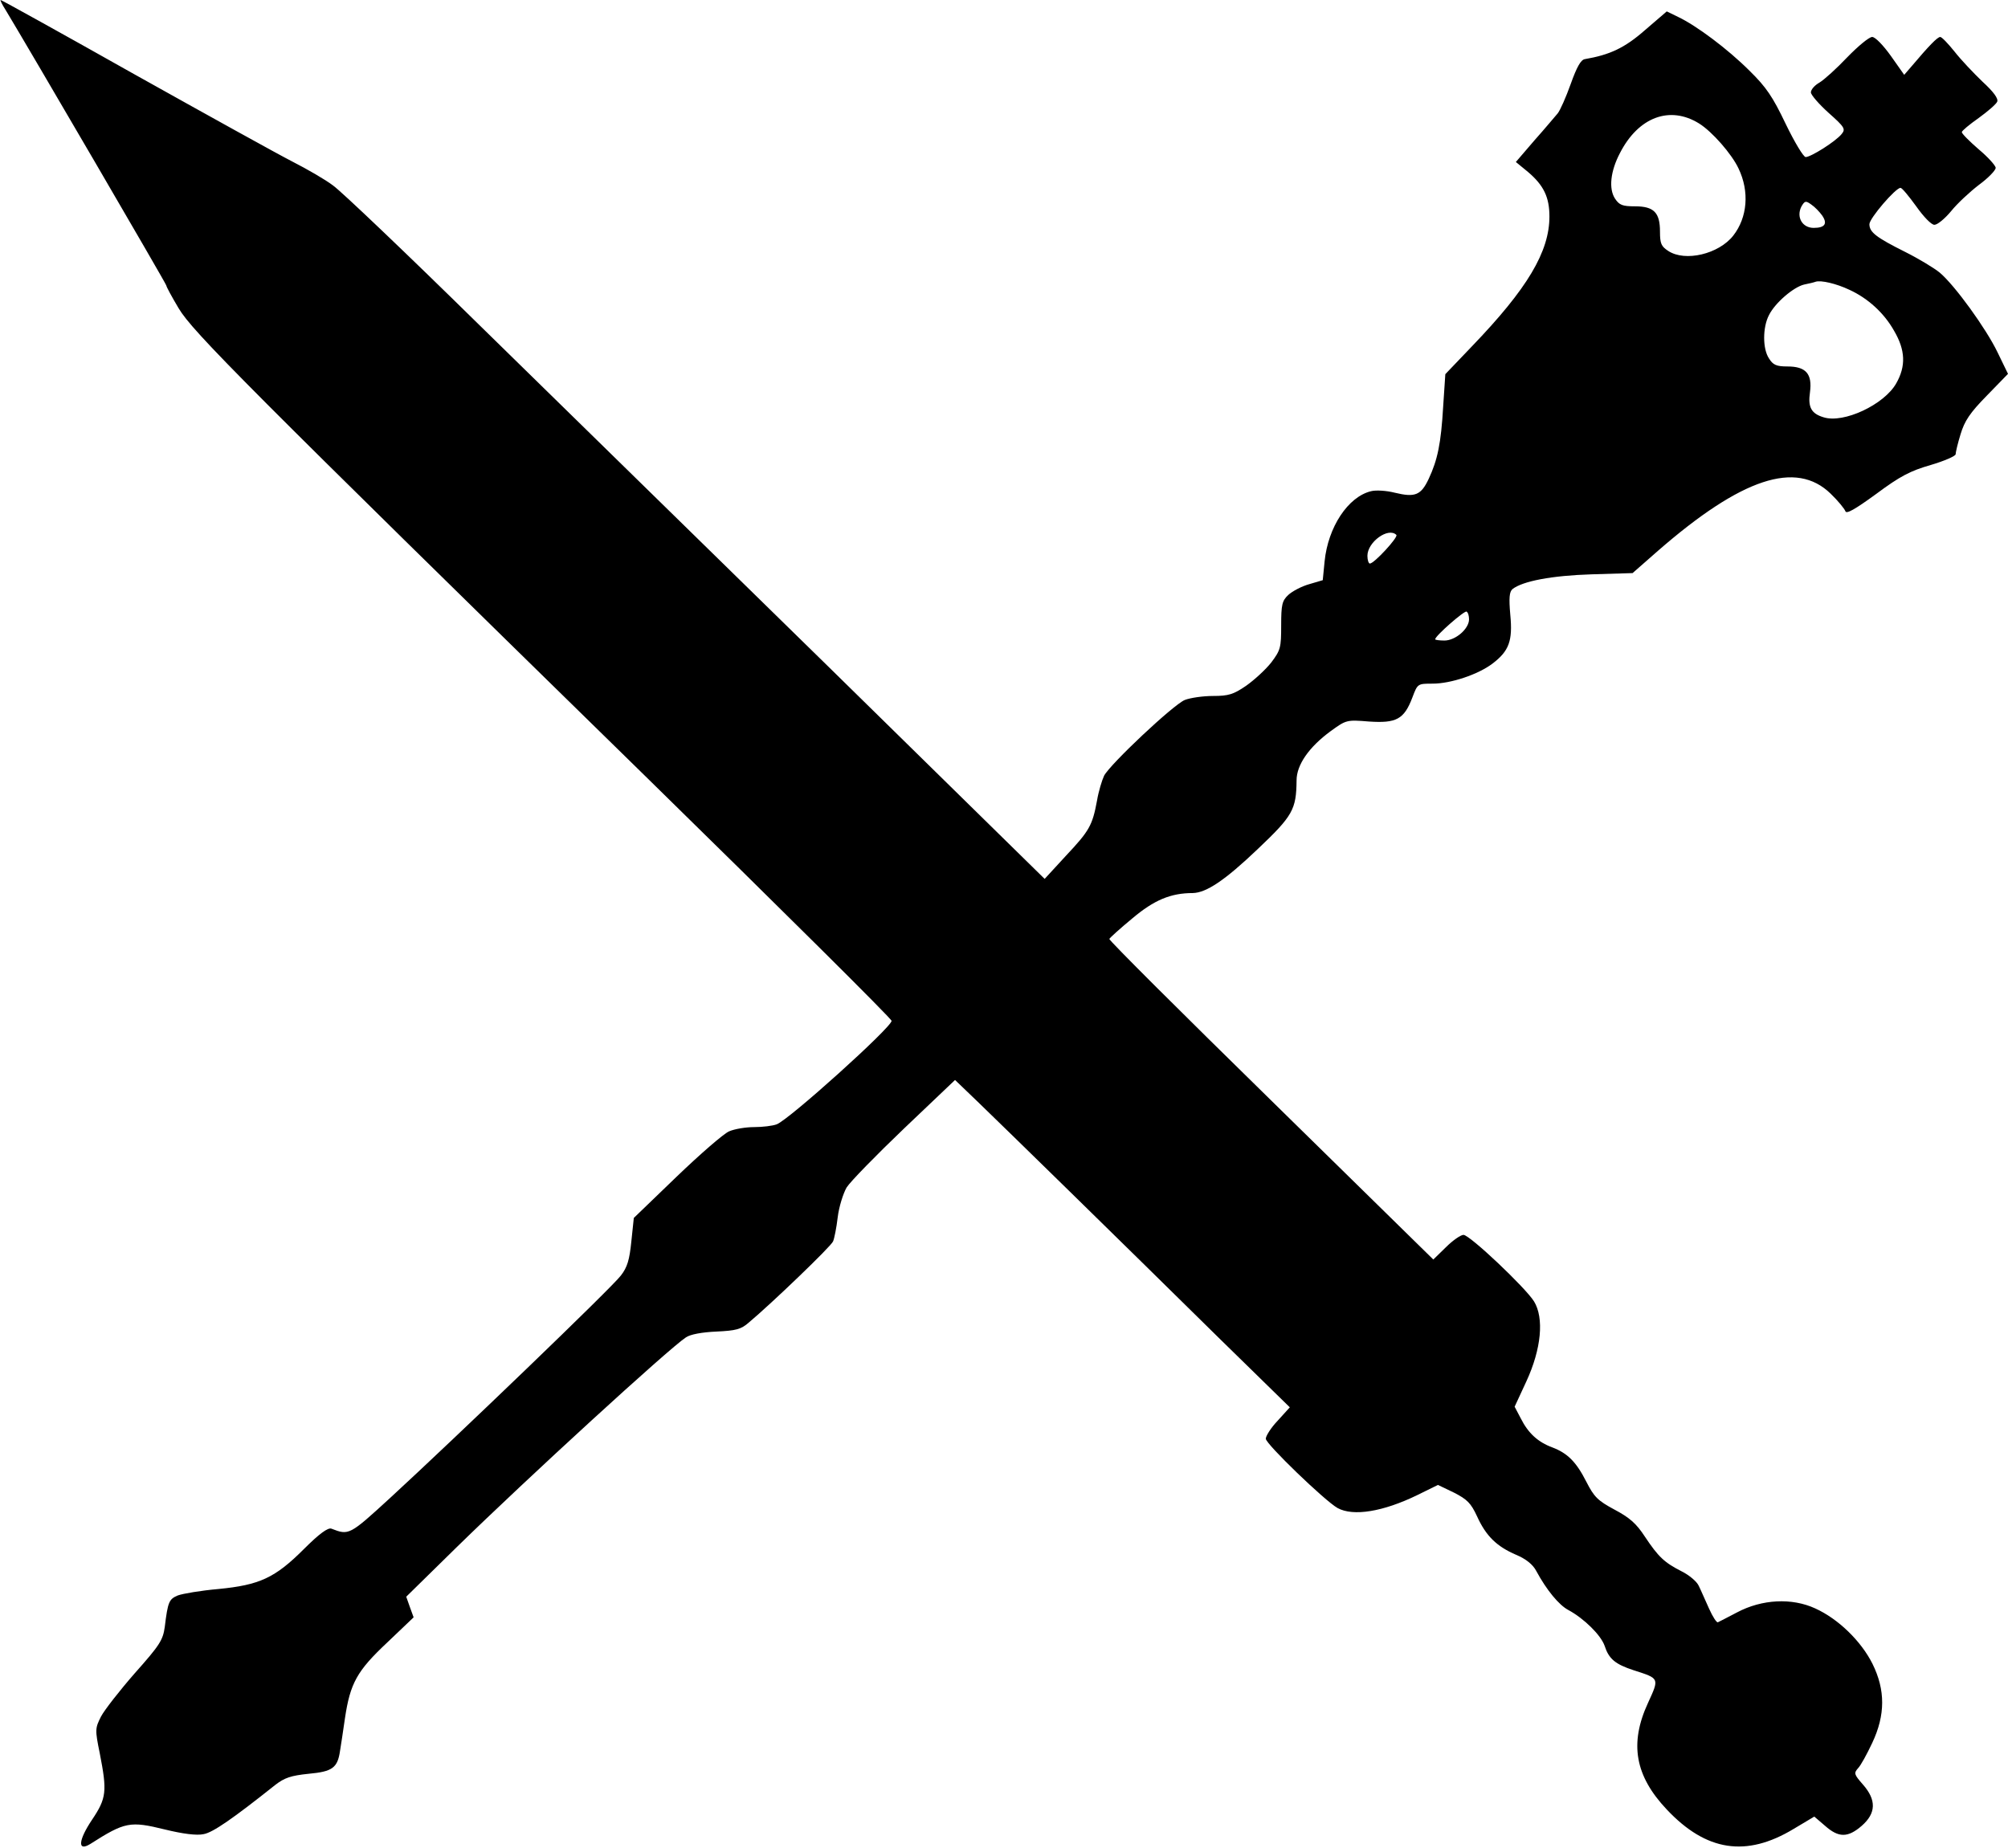 <?xml version="1.0" standalone="no"?>
<!DOCTYPE svg PUBLIC "-//W3C//DTD SVG 20010904//EN"
 "http://www.w3.org/TR/2001/REC-SVG-20010904/DTD/svg10.dtd">
<svg version="1.0" xmlns="http://www.w3.org/2000/svg" viewBox="0 0 652 600"
 preserveAspectRatio="xMidYMid meet">

<g transform="translate(0,600) scale(0.1,-0.1)"
fill="currentColor" stroke="none">
<path d="M18 5968 c79 -131 522 -890 522 -895 0 -4 18 -37 40 -74 45 -76 217
-249 1515 -1519 440 -431 800 -788 800 -795 0 -21 -333 -321 -373 -336 -13 -5
-46 -9 -73 -9 -27 0 -64 -6 -82 -14 -18 -8 -94 -74 -171 -148 l-138 -133 -8
-76 c-6 -60 -13 -84 -34 -111 -28 -38 -539 -529 -749 -722 -133 -122 -134
-122 -191 -100 -11 4 -39 -16 -89 -66 -94 -94 -144 -117 -278 -130 -57 -5
-116 -15 -132 -21 -28 -12 -32 -20 -42 -102 -6 -43 -16 -59 -97 -150 -49 -56
-99 -120 -110 -141 -19 -38 -20 -42 -4 -120 24 -123 22 -145 -25 -215 -45 -67
-48 -105 -6 -79 113 72 129 75 243 47 57 -14 103 -20 125 -15 30 5 96 51 233
160 30 23 50 30 108 36 77 7 94 19 102 74 3 17 10 65 16 106 17 114 39 154
137 246 l86 82 -12 33 -12 34 163 160 c229 224 690 646 745 682 14 10 53 17
99 19 63 3 80 7 105 29 73 61 269 249 274 264 4 9 11 44 15 78 4 34 18 78 29
97 12 19 96 105 187 192 l165 157 77 -74 c86 -83 439 -428 783 -767 l227 -222
-39 -43 c-22 -23 -39 -50 -39 -59 0 -17 192 -202 233 -225 51 -28 148 -12 259
42 l67 33 52 -25 c43 -22 55 -34 75 -77 29 -64 64 -98 127 -125 31 -13 54 -31
65 -52 34 -63 74 -111 104 -127 52 -28 106 -82 118 -116 14 -43 34 -60 95 -80
84 -27 83 -25 46 -106 -61 -132 -42 -237 61 -346 128 -136 258 -156 412 -63
l67 40 35 -30 c44 -39 74 -39 119 0 47 41 48 84 4 134 -29 33 -30 37 -16 53 9
9 29 46 46 82 43 91 43 172 1 257 -37 74 -111 146 -186 180 -76 35 -173 30
-254 -13 -30 -16 -58 -30 -62 -32 -4 -2 -17 18 -29 45 -12 26 -26 59 -33 73
-6 14 -31 35 -55 47 -57 29 -76 47 -120 113 -28 43 -50 62 -99 88 -54 29 -66
41 -91 90 -33 65 -61 93 -111 112 -46 17 -78 46 -102 94 l-20 38 38 82 c49
106 58 206 25 260 -29 46 -209 216 -229 216 -9 0 -35 -18 -57 -40 l-41 -40
-527 517 c-290 284 -526 519 -525 524 2 4 35 34 75 67 70 59 124 82 196 82 44
1 104 41 210 142 115 109 126 129 127 224 0 50 40 108 111 160 50 36 51 37
124 31 89 -6 114 7 141 78 17 45 17 45 66 45 59 0 148 30 194 65 54 41 66 74
58 158 -5 56 -3 75 7 84 33 26 128 44 257 48 l133 4 82 72 c272 237 449 295
561 186 24 -23 45 -49 48 -57 3 -10 30 5 100 56 78 58 111 75 177 94 44 13 81
29 81 35 0 6 7 36 16 65 13 43 30 69 85 125 l69 71 -34 70 c-37 77 -139 218
-188 259 -17 14 -68 45 -112 67 -94 47 -116 64 -116 90 0 19 85 118 101 118 5
0 27 -27 51 -60 24 -34 49 -60 59 -60 10 0 34 20 54 44 20 25 61 63 91 86 30
22 54 47 54 55 0 7 -25 35 -55 60 -30 26 -55 51 -55 56 0 4 25 25 55 46 29 21
57 45 60 53 4 10 -12 32 -48 65 -29 28 -70 71 -91 98 -21 26 -41 47 -46 47 -9
0 -37 -29 -92 -94 l-25 -29 -43 61 c-25 35 -51 62 -61 62 -10 0 -46 -30 -81
-66 -34 -36 -75 -73 -90 -82 -16 -9 -28 -23 -28 -32 0 -8 26 -38 57 -66 53
-47 56 -53 43 -69 -19 -24 -100 -75 -117 -75 -7 0 -36 48 -65 108 -42 88 -63
119 -117 172 -71 71 -173 147 -232 175 l-37 18 -71 -61 c-66 -58 -114 -80
-195 -94 -13 -2 -26 -25 -46 -81 -15 -42 -34 -85 -42 -95 -8 -9 -41 -49 -75
-87 l-61 -71 39 -32 c52 -44 70 -83 70 -145 0 -114 -71 -234 -252 -422 l-86
-90 -7 -105 c-7 -120 -18 -173 -47 -235 -25 -53 -44 -61 -110 -45 -27 7 -62 9
-77 5 -75 -18 -140 -117 -151 -228 l-6 -61 -44 -13 c-25 -7 -55 -23 -68 -35
-20 -19 -23 -31 -23 -99 0 -72 -2 -80 -32 -120 -18 -23 -55 -57 -82 -76 -41
-28 -57 -33 -107 -33 -33 0 -74 -6 -92 -13 -38 -16 -242 -208 -262 -246 -7
-15 -18 -51 -23 -81 -15 -81 -25 -98 -101 -179 l-69 -75 -703 690 c-387 379
-897 878 -1133 1109 -235 231 -449 435 -475 453 -25 19 -84 53 -131 77 -47 24
-278 152 -514 284 -236 133 -431 241 -434 241 -2 0 5 -15 16 -32z m5499 -369
c42 -26 106 -99 128 -146 36 -75 29 -159 -17 -218 -47 -60 -156 -86 -211 -50
-23 15 -27 24 -27 63 0 62 -20 82 -81 82 -41 0 -51 4 -65 25 -21 32 -15 89 16
148 60 117 162 155 257 96z m399 -298 c19 -27 10 -41 -27 -41 -37 0 -57 35
-40 69 11 19 14 20 32 7 12 -8 27 -24 35 -35z m89 -242 c61 -28 113 -76 145
-133 37 -63 39 -115 7 -171 -39 -69 -171 -131 -236 -110 -40 12 -51 33 -44 81
8 60 -13 84 -73 84 -36 0 -47 5 -60 26 -21 31 -21 101 0 141 20 40 80 91 114
99 15 3 32 7 37 9 17 6 68 -6 110 -26z m-1471 -796 c7 -7 -72 -93 -86 -93 -4
0 -8 11 -8 25 0 45 68 94 94 68z m236 -274 c0 -31 -44 -69 -80 -69 -16 0 -30
2 -30 4 0 11 95 94 102 90 5 -3 8 -14 8 -25z"/>
</g>
</svg>
